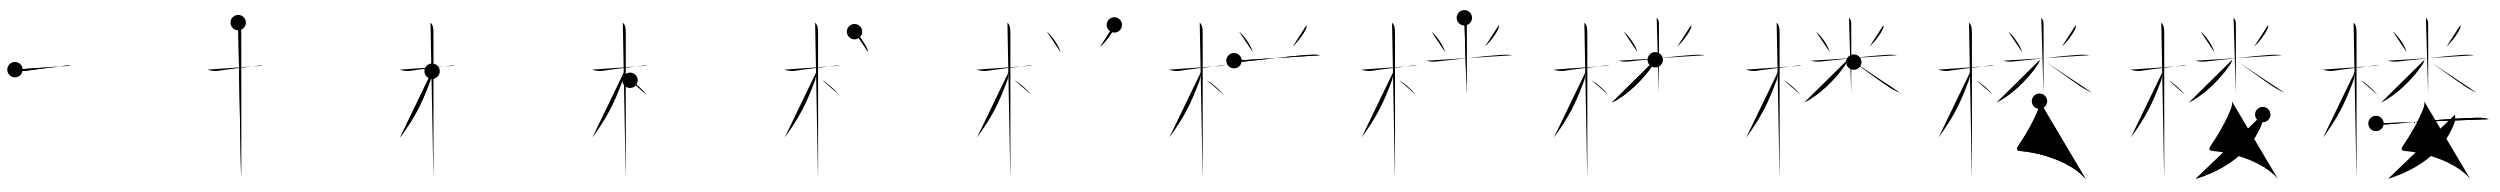 <svg class="stroke_order_diagram--svg_container_for_5186629dd5dda79658000b72" style="height: 100px; width: 1300px;" viewbox="0 0 1300 100"><desc>Created with Snap</desc><defs></defs><line class="stroke_order_diagram--bounding_box" x1="1" x2="1299" y1="1" y2="1"></line><line class="stroke_order_diagram--bounding_box" x1="1" x2="1" y1="1" y2="99"></line><line class="stroke_order_diagram--bounding_box" x1="1" x2="1299" y1="99" y2="99"></line><line class="stroke_order_diagram--guide_line" x1="0" x2="1300" y1="50" y2="50"></line><line class="stroke_order_diagram--guide_line" x1="50" x2="50" y1="1" y2="99"></line><line class="stroke_order_diagram--bounding_box" x1="99" x2="99" y1="1" y2="99"></line><path class="stroke_order_diagram--current_path" d="M11.78,40.22c1.97,0.66,4,0.85,5.61,0.6c6.3-0.98,12.61-1.59,19.13-2.46c1.24-0.17,3.11-0.48,4.5-0.24" id="kvg:0697c-s1" kvg:type="㇐" transform="matrix(1,0,0,1,-4,-4)" xmlns:kvg="http://kanjivg.tagaini.net"></path><path class="stroke_order_diagram--current_path" d="M11.78,40.22c1.97,0.66,4,0.85,5.61,0.6c6.3-0.98,12.61-1.59,19.13-2.46c1.24-0.17,3.11-0.48,4.5-0.24" id="Ske2bgmrhm" kvg:type="㇐" transform="matrix(1,0,0,1,-4,-4)" xmlns:kvg="http://kanjivg.tagaini.net"></path><circle class="stroke_order_diagram--path_start" cx="11.78" cy="40.22" r="4" transform="matrix(1,0,0,1,-4,-4)"></circle><line class="stroke_order_diagram--guide_line" x1="150" x2="150" y1="1" y2="99"></line><line class="stroke_order_diagram--bounding_box" x1="199" x2="199" y1="1" y2="99"></line><path class="stroke_order_diagram--existing_path" d="M11.78,40.22c1.97,0.66,4,0.85,5.61,0.6c6.3-0.98,12.61-1.59,19.13-2.46c1.24-0.17,3.11-0.48,4.5-0.24" id="Ske2bgmrhp" kvg:type="㇐" transform="matrix(1,0,0,1,96,-4)" xmlns:kvg="http://kanjivg.tagaini.net"></path><path class="stroke_order_diagram--current_path" d="M27.86,15.75c1.32,1.32,1.54,2.75,1.54,5.42c0,0.81,0.02,62.7,0.02,69.08c0,3.04-0.02,5.54-0.05,6.38" id="kvg:0697c-s2" kvg:type="㇑" transform="matrix(1,0,0,1,96,-4)" xmlns:kvg="http://kanjivg.tagaini.net"></path><path class="stroke_order_diagram--current_path" d="M27.86,15.75c1.32,1.32,1.54,2.75,1.54,5.42c0,0.81,0.02,62.7,0.02,69.08c0,3.04-0.02,5.54-0.05,6.38" id="Ske2bgmrhr" kvg:type="㇑" transform="matrix(1,0,0,1,96,-4)" xmlns:kvg="http://kanjivg.tagaini.net"></path><circle class="stroke_order_diagram--path_start" cx="27.86" cy="15.75" r="4" transform="matrix(1,0,0,1,96,-4)"></circle><line class="stroke_order_diagram--guide_line" x1="250" x2="250" y1="1" y2="99"></line><line class="stroke_order_diagram--bounding_box" x1="299" x2="299" y1="1" y2="99"></line><path class="stroke_order_diagram--existing_path" d="M11.78,40.22c1.97,0.66,4,0.85,5.61,0.6c6.3-0.98,12.61-1.59,19.13-2.46c1.24-0.17,3.11-0.48,4.5-0.24" id="Ske2bgmrhu" kvg:type="㇐" transform="matrix(1,0,0,1,196,-4)" xmlns:kvg="http://kanjivg.tagaini.net"></path><path class="stroke_order_diagram--existing_path" d="M27.86,15.75c1.32,1.32,1.54,2.75,1.54,5.42c0,0.81,0.02,62.7,0.02,69.08c0,3.04-0.02,5.54-0.05,6.38" id="Ske2bgmrhv" kvg:type="㇑" transform="matrix(1,0,0,1,196,-4)" xmlns:kvg="http://kanjivg.tagaini.net"></path><path class="stroke_order_diagram--current_path" d="M28.69,41.03c0,1.47-0.59,4-1.1,5.37c-4.46,11.86-7.96,18.72-15.6,29.19" id="kvg:0697c-s3" kvg:type="㇒" transform="matrix(1,0,0,1,196,-4)" xmlns:kvg="http://kanjivg.tagaini.net"></path><path class="stroke_order_diagram--current_path" d="M28.69,41.03c0,1.47-0.59,4-1.1,5.37c-4.46,11.86-7.96,18.72-15.6,29.19" id="Ske2bgmrhx" kvg:type="㇒" transform="matrix(1,0,0,1,196,-4)" xmlns:kvg="http://kanjivg.tagaini.net"></path><circle class="stroke_order_diagram--path_start" cx="28.69" cy="41.03" r="4" transform="matrix(1,0,0,1,196,-4)"></circle><line class="stroke_order_diagram--guide_line" x1="350" x2="350" y1="1" y2="99"></line><line class="stroke_order_diagram--bounding_box" x1="399" x2="399" y1="1" y2="99"></line><path class="stroke_order_diagram--existing_path" d="M11.78,40.22c1.97,0.66,4,0.85,5.61,0.6c6.3-0.98,12.61-1.59,19.13-2.46c1.24-0.17,3.11-0.48,4.5-0.24" id="Ske2bgmrh10" kvg:type="㇐" transform="matrix(1,0,0,1,296,-4)" xmlns:kvg="http://kanjivg.tagaini.net"></path><path class="stroke_order_diagram--existing_path" d="M27.86,15.75c1.32,1.32,1.54,2.75,1.54,5.42c0,0.81,0.02,62.7,0.02,69.08c0,3.04-0.02,5.54-0.05,6.38" id="Ske2bgmrh11" kvg:type="㇑" transform="matrix(1,0,0,1,296,-4)" xmlns:kvg="http://kanjivg.tagaini.net"></path><path class="stroke_order_diagram--existing_path" d="M28.69,41.03c0,1.47-0.59,4-1.1,5.37c-4.46,11.86-7.96,18.72-15.6,29.19" id="Ske2bgmrh12" kvg:type="㇒" transform="matrix(1,0,0,1,296,-4)" xmlns:kvg="http://kanjivg.tagaini.net"></path><path class="stroke_order_diagram--current_path" d="M31.62,45.75c2.47,1.35,6.54,4.88,8.62,7.5" id="kvg:0697c-s4" kvg:type="㇔/㇏" transform="matrix(1,0,0,1,296,-4)" xmlns:kvg="http://kanjivg.tagaini.net"></path><path class="stroke_order_diagram--current_path" d="M31.62,45.75c2.47,1.35,6.54,4.88,8.62,7.5" id="Ske2bgmrh14" kvg:type="㇔/㇏" transform="matrix(1,0,0,1,296,-4)" xmlns:kvg="http://kanjivg.tagaini.net"></path><circle class="stroke_order_diagram--path_start" cx="31.62" cy="45.75" r="4" transform="matrix(1,0,0,1,296,-4)"></circle><line class="stroke_order_diagram--guide_line" x1="450" x2="450" y1="1" y2="99"></line><line class="stroke_order_diagram--bounding_box" x1="499" x2="499" y1="1" y2="99"></line><path class="stroke_order_diagram--existing_path" d="M11.78,40.22c1.97,0.66,4,0.85,5.61,0.6c6.3-0.98,12.61-1.59,19.13-2.46c1.24-0.17,3.11-0.48,4.5-0.24" id="Ske2bgmrh17" kvg:type="㇐" transform="matrix(1,0,0,1,396,-4)" xmlns:kvg="http://kanjivg.tagaini.net"></path><path class="stroke_order_diagram--existing_path" d="M27.86,15.75c1.32,1.32,1.54,2.75,1.54,5.42c0,0.81,0.02,62.7,0.02,69.08c0,3.04-0.02,5.54-0.05,6.38" id="Ske2bgmrh18" kvg:type="㇑" transform="matrix(1,0,0,1,396,-4)" xmlns:kvg="http://kanjivg.tagaini.net"></path><path class="stroke_order_diagram--existing_path" d="M28.69,41.03c0,1.47-0.59,4-1.1,5.37c-4.46,11.86-7.96,18.72-15.6,29.19" id="Ske2bgmrh19" kvg:type="㇒" transform="matrix(1,0,0,1,396,-4)" xmlns:kvg="http://kanjivg.tagaini.net"></path><path class="stroke_order_diagram--existing_path" d="M31.62,45.75c2.47,1.35,6.54,4.88,8.62,7.5" id="Ske2bgmrh1a" kvg:type="㇔/㇏" transform="matrix(1,0,0,1,396,-4)" xmlns:kvg="http://kanjivg.tagaini.net"></path><path class="stroke_order_diagram--current_path" d="M48.35,20.47c2.57,1.97,6.44,7.53,7.08,10.59" id="kvg:0697c-s5" kvg:type="㇔" transform="matrix(1,0,0,1,396,-4)" xmlns:kvg="http://kanjivg.tagaini.net"></path><path class="stroke_order_diagram--current_path" d="M48.35,20.47c2.57,1.97,6.44,7.53,7.08,10.59" id="Ske2bgmrh1c" kvg:type="㇔" transform="matrix(1,0,0,1,396,-4)" xmlns:kvg="http://kanjivg.tagaini.net"></path><circle class="stroke_order_diagram--path_start" cx="48.35" cy="20.47" r="4" transform="matrix(1,0,0,1,396,-4)"></circle><line class="stroke_order_diagram--guide_line" x1="550" x2="550" y1="1" y2="99"></line><line class="stroke_order_diagram--bounding_box" x1="599" x2="599" y1="1" y2="99"></line><path class="stroke_order_diagram--existing_path" d="M11.78,40.22c1.97,0.66,4,0.85,5.61,0.6c6.3-0.98,12.61-1.59,19.13-2.46c1.24-0.17,3.11-0.48,4.5-0.24" id="Ske2bgmrh1f" kvg:type="㇐" transform="matrix(1,0,0,1,496,-4)" xmlns:kvg="http://kanjivg.tagaini.net"></path><path class="stroke_order_diagram--existing_path" d="M27.86,15.75c1.32,1.32,1.54,2.75,1.54,5.42c0,0.81,0.02,62.7,0.02,69.08c0,3.04-0.02,5.54-0.05,6.38" id="Ske2bgmrh1g" kvg:type="㇑" transform="matrix(1,0,0,1,496,-4)" xmlns:kvg="http://kanjivg.tagaini.net"></path><path class="stroke_order_diagram--existing_path" d="M28.69,41.03c0,1.47-0.59,4-1.1,5.37c-4.46,11.86-7.96,18.72-15.6,29.19" id="Ske2bgmrh1h" kvg:type="㇒" transform="matrix(1,0,0,1,496,-4)" xmlns:kvg="http://kanjivg.tagaini.net"></path><path class="stroke_order_diagram--existing_path" d="M31.62,45.75c2.47,1.35,6.54,4.88,8.62,7.5" id="Ske2bgmrh1i" kvg:type="㇔/㇏" transform="matrix(1,0,0,1,496,-4)" xmlns:kvg="http://kanjivg.tagaini.net"></path><path class="stroke_order_diagram--existing_path" d="M48.35,20.47c2.57,1.97,6.44,7.53,7.08,10.59" id="Ske2bgmrh1j" kvg:type="㇔" transform="matrix(1,0,0,1,496,-4)" xmlns:kvg="http://kanjivg.tagaini.net"></path><path class="stroke_order_diagram--current_path" d="M83.46,16.95c0.06,0.74-0.04,1.46-0.36,2.13c-1.22,2.54-3.43,5.84-6.96,9.21" id="kvg:0697c-s6" kvg:type="㇒" transform="matrix(1,0,0,1,496,-4)" xmlns:kvg="http://kanjivg.tagaini.net"></path><path class="stroke_order_diagram--current_path" d="M83.46,16.95c0.06,0.74-0.04,1.46-0.36,2.13c-1.22,2.54-3.43,5.84-6.96,9.21" id="Ske2bgmrh1l" kvg:type="㇒" transform="matrix(1,0,0,1,496,-4)" xmlns:kvg="http://kanjivg.tagaini.net"></path><circle class="stroke_order_diagram--path_start" cx="83.46" cy="16.95" r="4" transform="matrix(1,0,0,1,496,-4)"></circle><line class="stroke_order_diagram--guide_line" x1="650" x2="650" y1="1" y2="99"></line><line class="stroke_order_diagram--bounding_box" x1="699" x2="699" y1="1" y2="99"></line><path class="stroke_order_diagram--existing_path" d="M11.78,40.22c1.97,0.66,4,0.85,5.61,0.6c6.3-0.98,12.61-1.59,19.13-2.46c1.24-0.17,3.11-0.48,4.5-0.24" id="Ske2bgmrh1o" kvg:type="㇐" transform="matrix(1,0,0,1,596,-4)" xmlns:kvg="http://kanjivg.tagaini.net"></path><path class="stroke_order_diagram--existing_path" d="M27.86,15.75c1.32,1.32,1.54,2.75,1.54,5.42c0,0.81,0.02,62.7,0.02,69.08c0,3.04-0.02,5.54-0.05,6.38" id="Ske2bgmrh1p" kvg:type="㇑" transform="matrix(1,0,0,1,596,-4)" xmlns:kvg="http://kanjivg.tagaini.net"></path><path class="stroke_order_diagram--existing_path" d="M28.69,41.03c0,1.47-0.59,4-1.1,5.37c-4.46,11.86-7.96,18.72-15.6,29.19" id="Ske2bgmrh1q" kvg:type="㇒" transform="matrix(1,0,0,1,596,-4)" xmlns:kvg="http://kanjivg.tagaini.net"></path><path class="stroke_order_diagram--existing_path" d="M31.62,45.75c2.47,1.35,6.54,4.88,8.62,7.5" id="Ske2bgmrh1r" kvg:type="㇔/㇏" transform="matrix(1,0,0,1,596,-4)" xmlns:kvg="http://kanjivg.tagaini.net"></path><path class="stroke_order_diagram--existing_path" d="M48.35,20.47c2.57,1.97,6.44,7.53,7.08,10.59" id="Ske2bgmrh1s" kvg:type="㇔" transform="matrix(1,0,0,1,596,-4)" xmlns:kvg="http://kanjivg.tagaini.net"></path><path class="stroke_order_diagram--existing_path" d="M83.46,16.95c0.06,0.74-0.04,1.46-0.36,2.13c-1.22,2.54-3.43,5.84-6.96,9.21" id="Ske2bgmrh1t" kvg:type="㇒" transform="matrix(1,0,0,1,596,-4)" xmlns:kvg="http://kanjivg.tagaini.net"></path><path class="stroke_order_diagram--current_path" d="M45.67,35.56c2.05,0.68,4.23,0.53,6.33,0.32c7.35-0.71,23.9-2.81,32.12-3.32c1.95-0.12,4.48-0.23,6.41,0.16" id="kvg:0697c-s7" kvg:type="㇐" transform="matrix(1,0,0,1,596,-4)" xmlns:kvg="http://kanjivg.tagaini.net"></path><path class="stroke_order_diagram--current_path" d="M45.67,35.56c2.05,0.68,4.23,0.53,6.33,0.32c7.35-0.71,23.9-2.81,32.12-3.32c1.95-0.12,4.48-0.23,6.41,0.16" id="Ske2bgmrh1v" kvg:type="㇐" transform="matrix(1,0,0,1,596,-4)" xmlns:kvg="http://kanjivg.tagaini.net"></path><circle class="stroke_order_diagram--path_start" cx="45.67" cy="35.56" r="4" transform="matrix(1,0,0,1,596,-4)"></circle><line class="stroke_order_diagram--guide_line" x1="750" x2="750" y1="1" y2="99"></line><line class="stroke_order_diagram--bounding_box" x1="799" x2="799" y1="1" y2="99"></line><path class="stroke_order_diagram--existing_path" d="M11.78,40.22c1.97,0.66,4,0.85,5.61,0.6c6.3-0.98,12.61-1.59,19.13-2.46c1.24-0.17,3.11-0.48,4.5-0.24" id="Ske2bgmrh1y" kvg:type="㇐" transform="matrix(1,0,0,1,696,-4)" xmlns:kvg="http://kanjivg.tagaini.net"></path><path class="stroke_order_diagram--existing_path" d="M27.86,15.75c1.32,1.32,1.54,2.75,1.54,5.42c0,0.81,0.02,62.7,0.02,69.08c0,3.04-0.02,5.54-0.05,6.38" id="Ske2bgmrh1z" kvg:type="㇑" transform="matrix(1,0,0,1,696,-4)" xmlns:kvg="http://kanjivg.tagaini.net"></path><path class="stroke_order_diagram--existing_path" d="M28.69,41.03c0,1.47-0.59,4-1.1,5.37c-4.46,11.86-7.96,18.72-15.6,29.19" id="Ske2bgmrh20" kvg:type="㇒" transform="matrix(1,0,0,1,696,-4)" xmlns:kvg="http://kanjivg.tagaini.net"></path><path class="stroke_order_diagram--existing_path" d="M31.62,45.75c2.47,1.35,6.54,4.88,8.62,7.5" id="Ske2bgmrh21" kvg:type="㇔/㇏" transform="matrix(1,0,0,1,696,-4)" xmlns:kvg="http://kanjivg.tagaini.net"></path><path class="stroke_order_diagram--existing_path" d="M48.35,20.47c2.57,1.97,6.44,7.53,7.08,10.59" id="Ske2bgmrh22" kvg:type="㇔" transform="matrix(1,0,0,1,696,-4)" xmlns:kvg="http://kanjivg.tagaini.net"></path><path class="stroke_order_diagram--existing_path" d="M83.46,16.95c0.06,0.74-0.04,1.46-0.36,2.13c-1.22,2.54-3.43,5.84-6.96,9.21" id="Ske2bgmrh23" kvg:type="㇒" transform="matrix(1,0,0,1,696,-4)" xmlns:kvg="http://kanjivg.tagaini.net"></path><path class="stroke_order_diagram--existing_path" d="M45.67,35.56c2.05,0.68,4.23,0.53,6.33,0.32c7.35-0.71,23.9-2.81,32.12-3.32c1.95-0.12,4.48-0.23,6.41,0.16" id="Ske2bgmrh24" kvg:type="㇐" transform="matrix(1,0,0,1,696,-4)" xmlns:kvg="http://kanjivg.tagaini.net"></path><path class="stroke_order_diagram--current_path" d="M65.47,13.25c1.08,1.08,1.17,2,1.17,3.3c0,0.53,0.11,20.37-0.01,30.7c-0.03,2.44,0.03,4.87,0,5.62" id="kvg:0697c-s8" kvg:type="㇑" transform="matrix(1,0,0,1,696,-4)" xmlns:kvg="http://kanjivg.tagaini.net"></path><path class="stroke_order_diagram--current_path" d="M65.47,13.25c1.08,1.08,1.17,2,1.17,3.3c0,0.53,0.11,20.37-0.01,30.7c-0.03,2.44,0.03,4.87,0,5.62" id="Ske2bgmrh26" kvg:type="㇑" transform="matrix(1,0,0,1,696,-4)" xmlns:kvg="http://kanjivg.tagaini.net"></path><circle class="stroke_order_diagram--path_start" cx="65.47" cy="13.25" r="4" transform="matrix(1,0,0,1,696,-4)"></circle><line class="stroke_order_diagram--guide_line" x1="850" x2="850" y1="1" y2="99"></line><line class="stroke_order_diagram--bounding_box" x1="899" x2="899" y1="1" y2="99"></line><path class="stroke_order_diagram--existing_path" d="M11.78,40.22c1.97,0.66,4,0.85,5.61,0.6c6.3-0.98,12.61-1.59,19.13-2.46c1.24-0.17,3.11-0.48,4.5-0.24" id="Ske2bgmrh29" kvg:type="㇐" transform="matrix(1,0,0,1,796,-4)" xmlns:kvg="http://kanjivg.tagaini.net"></path><path class="stroke_order_diagram--existing_path" d="M27.86,15.75c1.32,1.32,1.54,2.75,1.54,5.42c0,0.81,0.02,62.7,0.02,69.08c0,3.04-0.02,5.54-0.05,6.38" id="Ske2bgmrh2a" kvg:type="㇑" transform="matrix(1,0,0,1,796,-4)" xmlns:kvg="http://kanjivg.tagaini.net"></path><path class="stroke_order_diagram--existing_path" d="M28.69,41.03c0,1.47-0.59,4-1.1,5.37c-4.46,11.86-7.96,18.72-15.6,29.19" id="Ske2bgmrh2b" kvg:type="㇒" transform="matrix(1,0,0,1,796,-4)" xmlns:kvg="http://kanjivg.tagaini.net"></path><path class="stroke_order_diagram--existing_path" d="M31.62,45.75c2.47,1.35,6.54,4.88,8.62,7.5" id="Ske2bgmrh2c" kvg:type="㇔/㇏" transform="matrix(1,0,0,1,796,-4)" xmlns:kvg="http://kanjivg.tagaini.net"></path><path class="stroke_order_diagram--existing_path" d="M48.35,20.47c2.57,1.97,6.44,7.53,7.08,10.59" id="Ske2bgmrh2d" kvg:type="㇔" transform="matrix(1,0,0,1,796,-4)" xmlns:kvg="http://kanjivg.tagaini.net"></path><path class="stroke_order_diagram--existing_path" d="M83.46,16.95c0.06,0.74-0.04,1.46-0.36,2.13c-1.22,2.54-3.43,5.84-6.96,9.21" id="Ske2bgmrh2e" kvg:type="㇒" transform="matrix(1,0,0,1,796,-4)" xmlns:kvg="http://kanjivg.tagaini.net"></path><path class="stroke_order_diagram--existing_path" d="M45.67,35.56c2.05,0.68,4.23,0.53,6.33,0.32c7.35-0.71,23.9-2.81,32.12-3.32c1.95-0.12,4.48-0.23,6.41,0.16" id="Ske2bgmrh2f" kvg:type="㇐" transform="matrix(1,0,0,1,796,-4)" xmlns:kvg="http://kanjivg.tagaini.net"></path><path class="stroke_order_diagram--existing_path" d="M65.47,13.25c1.08,1.08,1.17,2,1.17,3.3c0,0.53,0.11,20.37-0.01,30.7c-0.03,2.44,0.03,4.87,0,5.62" id="Ske2bgmrh2g" kvg:type="㇑" transform="matrix(1,0,0,1,796,-4)" xmlns:kvg="http://kanjivg.tagaini.net"></path><path class="stroke_order_diagram--current_path" d="M64.72,35.09c0,0.79-0.65,1.92-1.54,3.21c-4.87,7.07-13.21,15.31-21.01,19.04" id="kvg:0697c-s9" kvg:type="㇒" transform="matrix(1,0,0,1,796,-4)" xmlns:kvg="http://kanjivg.tagaini.net"></path><path class="stroke_order_diagram--current_path" d="M64.72,35.09c0,0.79-0.65,1.92-1.54,3.21c-4.87,7.07-13.21,15.31-21.01,19.04" id="Ske2bgmrh2i" kvg:type="㇒" transform="matrix(1,0,0,1,796,-4)" xmlns:kvg="http://kanjivg.tagaini.net"></path><circle class="stroke_order_diagram--path_start" cx="64.72" cy="35.09" r="4" transform="matrix(1,0,0,1,796,-4)"></circle><line class="stroke_order_diagram--guide_line" x1="950" x2="950" y1="1" y2="99"></line><line class="stroke_order_diagram--bounding_box" x1="999" x2="999" y1="1" y2="99"></line><path class="stroke_order_diagram--existing_path" d="M11.78,40.22c1.97,0.66,4,0.85,5.61,0.6c6.3-0.98,12.61-1.59,19.13-2.46c1.24-0.17,3.11-0.48,4.5-0.24" id="Ske2bgmrh2l" kvg:type="㇐" transform="matrix(1,0,0,1,896,-4)" xmlns:kvg="http://kanjivg.tagaini.net"></path><path class="stroke_order_diagram--existing_path" d="M27.86,15.75c1.32,1.32,1.54,2.75,1.54,5.42c0,0.81,0.02,62.7,0.02,69.08c0,3.04-0.02,5.54-0.05,6.38" id="Ske2bgmrh2m" kvg:type="㇑" transform="matrix(1,0,0,1,896,-4)" xmlns:kvg="http://kanjivg.tagaini.net"></path><path class="stroke_order_diagram--existing_path" d="M28.69,41.03c0,1.47-0.59,4-1.1,5.37c-4.46,11.86-7.96,18.72-15.6,29.19" id="Ske2bgmrh2n" kvg:type="㇒" transform="matrix(1,0,0,1,896,-4)" xmlns:kvg="http://kanjivg.tagaini.net"></path><path class="stroke_order_diagram--existing_path" d="M31.62,45.75c2.47,1.35,6.54,4.88,8.62,7.5" id="Ske2bgmrh2o" kvg:type="㇔/㇏" transform="matrix(1,0,0,1,896,-4)" xmlns:kvg="http://kanjivg.tagaini.net"></path><path class="stroke_order_diagram--existing_path" d="M48.35,20.47c2.57,1.97,6.44,7.53,7.08,10.59" id="Ske2bgmrh2p" kvg:type="㇔" transform="matrix(1,0,0,1,896,-4)" xmlns:kvg="http://kanjivg.tagaini.net"></path><path class="stroke_order_diagram--existing_path" d="M83.46,16.95c0.06,0.74-0.04,1.46-0.36,2.13c-1.22,2.54-3.43,5.84-6.96,9.21" id="Ske2bgmrh2q" kvg:type="㇒" transform="matrix(1,0,0,1,896,-4)" xmlns:kvg="http://kanjivg.tagaini.net"></path><path class="stroke_order_diagram--existing_path" d="M45.67,35.56c2.05,0.68,4.23,0.53,6.33,0.32c7.35-0.71,23.9-2.81,32.12-3.32c1.95-0.12,4.48-0.23,6.41,0.16" id="Ske2bgmrh2r" kvg:type="㇐" transform="matrix(1,0,0,1,896,-4)" xmlns:kvg="http://kanjivg.tagaini.net"></path><path class="stroke_order_diagram--existing_path" d="M65.47,13.25c1.08,1.08,1.17,2,1.17,3.3c0,0.53,0.11,20.37-0.01,30.7c-0.03,2.44,0.03,4.87,0,5.62" id="Ske2bgmrh2s" kvg:type="㇑" transform="matrix(1,0,0,1,896,-4)" xmlns:kvg="http://kanjivg.tagaini.net"></path><path class="stroke_order_diagram--existing_path" d="M64.72,35.09c0,0.79-0.65,1.92-1.54,3.21c-4.87,7.07-13.21,15.31-21.01,19.04" id="Ske2bgmrh2t" kvg:type="㇒" transform="matrix(1,0,0,1,896,-4)" xmlns:kvg="http://kanjivg.tagaini.net"></path><path class="stroke_order_diagram--current_path" d="M67.97,36.29c2.82,1.88,11.52,8.34,17.58,12.45c2.13,1.44,4.74,2.79,6.28,3.43" id="kvg:0697c-s10" kvg:type="㇏" transform="matrix(1,0,0,1,896,-4)" xmlns:kvg="http://kanjivg.tagaini.net"></path><path class="stroke_order_diagram--current_path" d="M67.97,36.29c2.82,1.88,11.52,8.34,17.58,12.45c2.13,1.44,4.74,2.79,6.28,3.43" id="Ske2bgmrh2v" kvg:type="㇏" transform="matrix(1,0,0,1,896,-4)" xmlns:kvg="http://kanjivg.tagaini.net"></path><circle class="stroke_order_diagram--path_start" cx="67.97" cy="36.29" r="4" transform="matrix(1,0,0,1,896,-4)"></circle><line class="stroke_order_diagram--guide_line" x1="1050" x2="1050" y1="1" y2="99"></line><line class="stroke_order_diagram--bounding_box" x1="1099" x2="1099" y1="1" y2="99"></line><path class="stroke_order_diagram--existing_path" d="M11.78,40.22c1.97,0.66,4,0.85,5.61,0.6c6.3-0.98,12.61-1.59,19.13-2.46c1.24-0.17,3.11-0.48,4.5-0.24" id="Ske2bgmrh2y" kvg:type="㇐" transform="matrix(1,0,0,1,996,-4)" xmlns:kvg="http://kanjivg.tagaini.net"></path><path class="stroke_order_diagram--existing_path" d="M27.86,15.75c1.32,1.32,1.54,2.75,1.54,5.42c0,0.81,0.02,62.7,0.02,69.08c0,3.04-0.02,5.54-0.05,6.38" id="Ske2bgmrh2z" kvg:type="㇑" transform="matrix(1,0,0,1,996,-4)" xmlns:kvg="http://kanjivg.tagaini.net"></path><path class="stroke_order_diagram--existing_path" d="M28.69,41.03c0,1.47-0.59,4-1.1,5.37c-4.46,11.86-7.96,18.72-15.6,29.19" id="Ske2bgmrh30" kvg:type="㇒" transform="matrix(1,0,0,1,996,-4)" xmlns:kvg="http://kanjivg.tagaini.net"></path><path class="stroke_order_diagram--existing_path" d="M31.62,45.75c2.47,1.35,6.54,4.88,8.62,7.5" id="Ske2bgmrh31" kvg:type="㇔/㇏" transform="matrix(1,0,0,1,996,-4)" xmlns:kvg="http://kanjivg.tagaini.net"></path><path class="stroke_order_diagram--existing_path" d="M48.35,20.47c2.57,1.97,6.44,7.53,7.08,10.59" id="Ske2bgmrh32" kvg:type="㇔" transform="matrix(1,0,0,1,996,-4)" xmlns:kvg="http://kanjivg.tagaini.net"></path><path class="stroke_order_diagram--existing_path" d="M83.46,16.95c0.06,0.74-0.04,1.46-0.36,2.13c-1.22,2.54-3.43,5.84-6.96,9.21" id="Ske2bgmrh33" kvg:type="㇒" transform="matrix(1,0,0,1,996,-4)" xmlns:kvg="http://kanjivg.tagaini.net"></path><path class="stroke_order_diagram--existing_path" d="M45.67,35.56c2.05,0.68,4.23,0.53,6.33,0.32c7.35-0.71,23.9-2.81,32.12-3.32c1.95-0.12,4.48-0.23,6.41,0.16" id="Ske2bgmrh34" kvg:type="㇐" transform="matrix(1,0,0,1,996,-4)" xmlns:kvg="http://kanjivg.tagaini.net"></path><path class="stroke_order_diagram--existing_path" d="M65.47,13.25c1.08,1.08,1.17,2,1.17,3.3c0,0.53,0.11,20.37-0.01,30.7c-0.03,2.44,0.03,4.87,0,5.62" id="Ske2bgmrh35" kvg:type="㇑" transform="matrix(1,0,0,1,996,-4)" xmlns:kvg="http://kanjivg.tagaini.net"></path><path class="stroke_order_diagram--existing_path" d="M64.72,35.09c0,0.79-0.65,1.92-1.54,3.21c-4.87,7.07-13.21,15.31-21.01,19.04" id="Ske2bgmrh36" kvg:type="㇒" transform="matrix(1,0,0,1,996,-4)" xmlns:kvg="http://kanjivg.tagaini.net"></path><path class="stroke_order_diagram--existing_path" d="M67.97,36.29c2.82,1.88,11.52,8.34,17.58,12.45c2.13,1.44,4.74,2.79,6.28,3.43" id="Ske2bgmrh37" kvg:type="㇏" transform="matrix(1,0,0,1,996,-4)" xmlns:kvg="http://kanjivg.tagaini.net"></path><path class="stroke_order_diagram--current_path" d="M64.54,56.62c0.36,1.09,0.07,2.52-0.43,3.81c-2.36,6.07-6,12.67-10.61,19.45c-1.08,1.59-0.81,2.47,1,2.62c7.7,0.66,18.21,3.24,26.48,8.28c2.99,1.82,5.6,3.92,7.53,6.25" id="kvg:0697c-s11" kvg:type="㇛" transform="matrix(1,0,0,1,996,-4)" xmlns:kvg="http://kanjivg.tagaini.net"></path><path class="stroke_order_diagram--current_path" d="M64.54,56.62c0.36,1.09,0.07,2.52-0.43,3.81c-2.36,6.07-6,12.67-10.61,19.45c-1.08,1.59-0.81,2.47,1,2.62c7.7,0.66,18.21,3.24,26.48,8.28c2.99,1.82,5.6,3.92,7.53,6.25" id="Ske2bgmrh39" kvg:type="㇛" transform="matrix(1,0,0,1,996,-4)" xmlns:kvg="http://kanjivg.tagaini.net"></path><circle class="stroke_order_diagram--path_start" cx="64.54" cy="56.62" r="4" transform="matrix(1,0,0,1,996,-4)"></circle><line class="stroke_order_diagram--guide_line" x1="1150" x2="1150" y1="1" y2="99"></line><line class="stroke_order_diagram--bounding_box" x1="1199" x2="1199" y1="1" y2="99"></line><path class="stroke_order_diagram--existing_path" d="M11.78,40.22c1.97,0.66,4,0.85,5.61,0.6c6.3-0.98,12.61-1.59,19.13-2.46c1.24-0.17,3.11-0.48,4.5-0.24" id="Ske2bgmrh3c" kvg:type="㇐" transform="matrix(1,0,0,1,1096,-4)" xmlns:kvg="http://kanjivg.tagaini.net"></path><path class="stroke_order_diagram--existing_path" d="M27.86,15.75c1.32,1.32,1.54,2.75,1.54,5.42c0,0.81,0.02,62.7,0.02,69.08c0,3.04-0.02,5.54-0.05,6.38" id="Ske2bgmrh3d" kvg:type="㇑" transform="matrix(1,0,0,1,1096,-4)" xmlns:kvg="http://kanjivg.tagaini.net"></path><path class="stroke_order_diagram--existing_path" d="M28.69,41.03c0,1.47-0.59,4-1.1,5.37c-4.46,11.86-7.96,18.72-15.6,29.19" id="Ske2bgmrh3e" kvg:type="㇒" transform="matrix(1,0,0,1,1096,-4)" xmlns:kvg="http://kanjivg.tagaini.net"></path><path class="stroke_order_diagram--existing_path" d="M31.62,45.75c2.47,1.35,6.54,4.88,8.62,7.5" id="Ske2bgmrh3f" kvg:type="㇔/㇏" transform="matrix(1,0,0,1,1096,-4)" xmlns:kvg="http://kanjivg.tagaini.net"></path><path class="stroke_order_diagram--existing_path" d="M48.35,20.47c2.57,1.97,6.44,7.53,7.08,10.59" id="Ske2bgmrh3g" kvg:type="㇔" transform="matrix(1,0,0,1,1096,-4)" xmlns:kvg="http://kanjivg.tagaini.net"></path><path class="stroke_order_diagram--existing_path" d="M83.46,16.95c0.06,0.74-0.04,1.46-0.36,2.13c-1.22,2.54-3.43,5.84-6.96,9.21" id="Ske2bgmrh3h" kvg:type="㇒" transform="matrix(1,0,0,1,1096,-4)" xmlns:kvg="http://kanjivg.tagaini.net"></path><path class="stroke_order_diagram--existing_path" d="M45.67,35.56c2.05,0.68,4.23,0.53,6.33,0.32c7.35-0.71,23.9-2.81,32.12-3.32c1.95-0.12,4.48-0.23,6.41,0.16" id="Ske2bgmrh3i" kvg:type="㇐" transform="matrix(1,0,0,1,1096,-4)" xmlns:kvg="http://kanjivg.tagaini.net"></path><path class="stroke_order_diagram--existing_path" d="M65.47,13.25c1.08,1.08,1.17,2,1.17,3.3c0,0.53,0.11,20.37-0.01,30.7c-0.03,2.44,0.03,4.87,0,5.62" id="Ske2bgmrh3j" kvg:type="㇑" transform="matrix(1,0,0,1,1096,-4)" xmlns:kvg="http://kanjivg.tagaini.net"></path><path class="stroke_order_diagram--existing_path" d="M64.72,35.09c0,0.79-0.65,1.92-1.54,3.21c-4.87,7.07-13.21,15.31-21.01,19.04" id="Ske2bgmrh3k" kvg:type="㇒" transform="matrix(1,0,0,1,1096,-4)" xmlns:kvg="http://kanjivg.tagaini.net"></path><path class="stroke_order_diagram--existing_path" d="M67.97,36.29c2.82,1.88,11.52,8.34,17.58,12.45c2.13,1.44,4.74,2.79,6.28,3.43" id="Ske2bgmrh3l" kvg:type="㇏" transform="matrix(1,0,0,1,1096,-4)" xmlns:kvg="http://kanjivg.tagaini.net"></path><path class="stroke_order_diagram--existing_path" d="M64.54,56.62c0.36,1.09,0.07,2.52-0.43,3.81c-2.36,6.07-6,12.67-10.61,19.45c-1.08,1.59-0.81,2.47,1,2.62c7.7,0.66,18.21,3.24,26.48,8.28c2.99,1.82,5.6,3.92,7.53,6.25" id="Ske2bgmrh3m" kvg:type="㇛" transform="matrix(1,0,0,1,1096,-4)" xmlns:kvg="http://kanjivg.tagaini.net"></path><path class="stroke_order_diagram--current_path" d="M80.63,63.57c0.1,0.8,0.18,2.73-0.21,3.89C77.3,76.8,68.06,90.05,45.78,97" id="kvg:0697c-s12" kvg:type="㇒" transform="matrix(1,0,0,1,1096,-4)" xmlns:kvg="http://kanjivg.tagaini.net"></path><path class="stroke_order_diagram--current_path" d="M80.63,63.57c0.1,0.8,0.18,2.73-0.21,3.89C77.3,76.8,68.06,90.05,45.78,97" id="Ske2bgmrh3o" kvg:type="㇒" transform="matrix(1,0,0,1,1096,-4)" xmlns:kvg="http://kanjivg.tagaini.net"></path><circle class="stroke_order_diagram--path_start" cx="80.63" cy="63.57" r="4" transform="matrix(1,0,0,1,1096,-4)"></circle><line class="stroke_order_diagram--guide_line" x1="1250" x2="1250" y1="1" y2="99"></line><line class="stroke_order_diagram--bounding_box" x1="1299" x2="1299" y1="1" y2="99"></line><path class="stroke_order_diagram--existing_path" d="M11.78,40.22c1.97,0.66,4,0.85,5.61,0.6c6.3-0.98,12.61-1.59,19.13-2.46c1.24-0.17,3.11-0.48,4.5-0.24" id="Ske2bgmrh3r" kvg:type="㇐" transform="matrix(1,0,0,1,1196,-4)" xmlns:kvg="http://kanjivg.tagaini.net"></path><path class="stroke_order_diagram--existing_path" d="M27.86,15.75c1.32,1.32,1.54,2.75,1.54,5.42c0,0.81,0.02,62.7,0.02,69.08c0,3.04-0.02,5.54-0.05,6.38" id="Ske2bgmrh3s" kvg:type="㇑" transform="matrix(1,0,0,1,1196,-4)" xmlns:kvg="http://kanjivg.tagaini.net"></path><path class="stroke_order_diagram--existing_path" d="M28.69,41.03c0,1.47-0.59,4-1.1,5.37c-4.46,11.86-7.96,18.72-15.6,29.19" id="Ske2bgmrh3t" kvg:type="㇒" transform="matrix(1,0,0,1,1196,-4)" xmlns:kvg="http://kanjivg.tagaini.net"></path><path class="stroke_order_diagram--existing_path" d="M31.62,45.75c2.47,1.35,6.54,4.88,8.62,7.5" id="Ske2bgmrh3u" kvg:type="㇔/㇏" transform="matrix(1,0,0,1,1196,-4)" xmlns:kvg="http://kanjivg.tagaini.net"></path><path class="stroke_order_diagram--existing_path" d="M48.35,20.47c2.57,1.97,6.44,7.53,7.08,10.59" id="Ske2bgmrh3v" kvg:type="㇔" transform="matrix(1,0,0,1,1196,-4)" xmlns:kvg="http://kanjivg.tagaini.net"></path><path class="stroke_order_diagram--existing_path" d="M83.46,16.95c0.06,0.74-0.04,1.46-0.36,2.13c-1.22,2.54-3.43,5.84-6.96,9.21" id="Ske2bgmrh3w" kvg:type="㇒" transform="matrix(1,0,0,1,1196,-4)" xmlns:kvg="http://kanjivg.tagaini.net"></path><path class="stroke_order_diagram--existing_path" d="M45.67,35.56c2.05,0.68,4.23,0.53,6.33,0.32c7.35-0.71,23.9-2.81,32.12-3.32c1.95-0.12,4.48-0.23,6.41,0.16" id="Ske2bgmrh3x" kvg:type="㇐" transform="matrix(1,0,0,1,1196,-4)" xmlns:kvg="http://kanjivg.tagaini.net"></path><path class="stroke_order_diagram--existing_path" d="M65.47,13.25c1.08,1.08,1.17,2,1.17,3.3c0,0.53,0.11,20.37-0.01,30.7c-0.03,2.44,0.03,4.87,0,5.62" id="Ske2bgmrh3y" kvg:type="㇑" transform="matrix(1,0,0,1,1196,-4)" xmlns:kvg="http://kanjivg.tagaini.net"></path><path class="stroke_order_diagram--existing_path" d="M64.72,35.09c0,0.79-0.65,1.92-1.54,3.21c-4.87,7.07-13.21,15.31-21.01,19.04" id="Ske2bgmrh3z" kvg:type="㇒" transform="matrix(1,0,0,1,1196,-4)" xmlns:kvg="http://kanjivg.tagaini.net"></path><path class="stroke_order_diagram--existing_path" d="M67.97,36.29c2.82,1.88,11.52,8.34,17.58,12.45c2.13,1.44,4.74,2.79,6.28,3.43" id="Ske2bgmrh40" kvg:type="㇏" transform="matrix(1,0,0,1,1196,-4)" xmlns:kvg="http://kanjivg.tagaini.net"></path><path class="stroke_order_diagram--existing_path" d="M64.54,56.62c0.36,1.09,0.07,2.52-0.43,3.81c-2.36,6.07-6,12.67-10.61,19.45c-1.08,1.59-0.81,2.47,1,2.62c7.7,0.66,18.21,3.24,26.48,8.28c2.99,1.82,5.6,3.92,7.53,6.25" id="Ske2bgmrh41" kvg:type="㇛" transform="matrix(1,0,0,1,1196,-4)" xmlns:kvg="http://kanjivg.tagaini.net"></path><path class="stroke_order_diagram--existing_path" d="M80.63,63.57c0.1,0.8,0.18,2.73-0.21,3.89C77.3,76.8,68.06,90.05,45.78,97" id="Ske2bgmrh42" kvg:type="㇒" transform="matrix(1,0,0,1,1196,-4)" xmlns:kvg="http://kanjivg.tagaini.net"></path><path class="stroke_order_diagram--current_path" d="M39.51,68.2c2.66,0.72,5.37,0.51,8.11,0.27c13.61-1.22,29.18-2.74,42.12-3.15c2.49-0.08,5.38-0.32,8.38,0.65" id="kvg:0697c-s13" kvg:type="㇐" transform="matrix(1,0,0,1,1196,-4)" xmlns:kvg="http://kanjivg.tagaini.net"></path><path class="stroke_order_diagram--current_path" d="M39.51,68.2c2.66,0.72,5.37,0.51,8.11,0.27c13.61-1.22,29.18-2.74,42.12-3.15c2.49-0.08,5.38-0.32,8.38,0.65" id="Ske2bgmrh44" kvg:type="㇐" transform="matrix(1,0,0,1,1196,-4)" xmlns:kvg="http://kanjivg.tagaini.net"></path><circle class="stroke_order_diagram--path_start" cx="39.51" cy="68.2" r="4" transform="matrix(1,0,0,1,1196,-4)"></circle></svg>